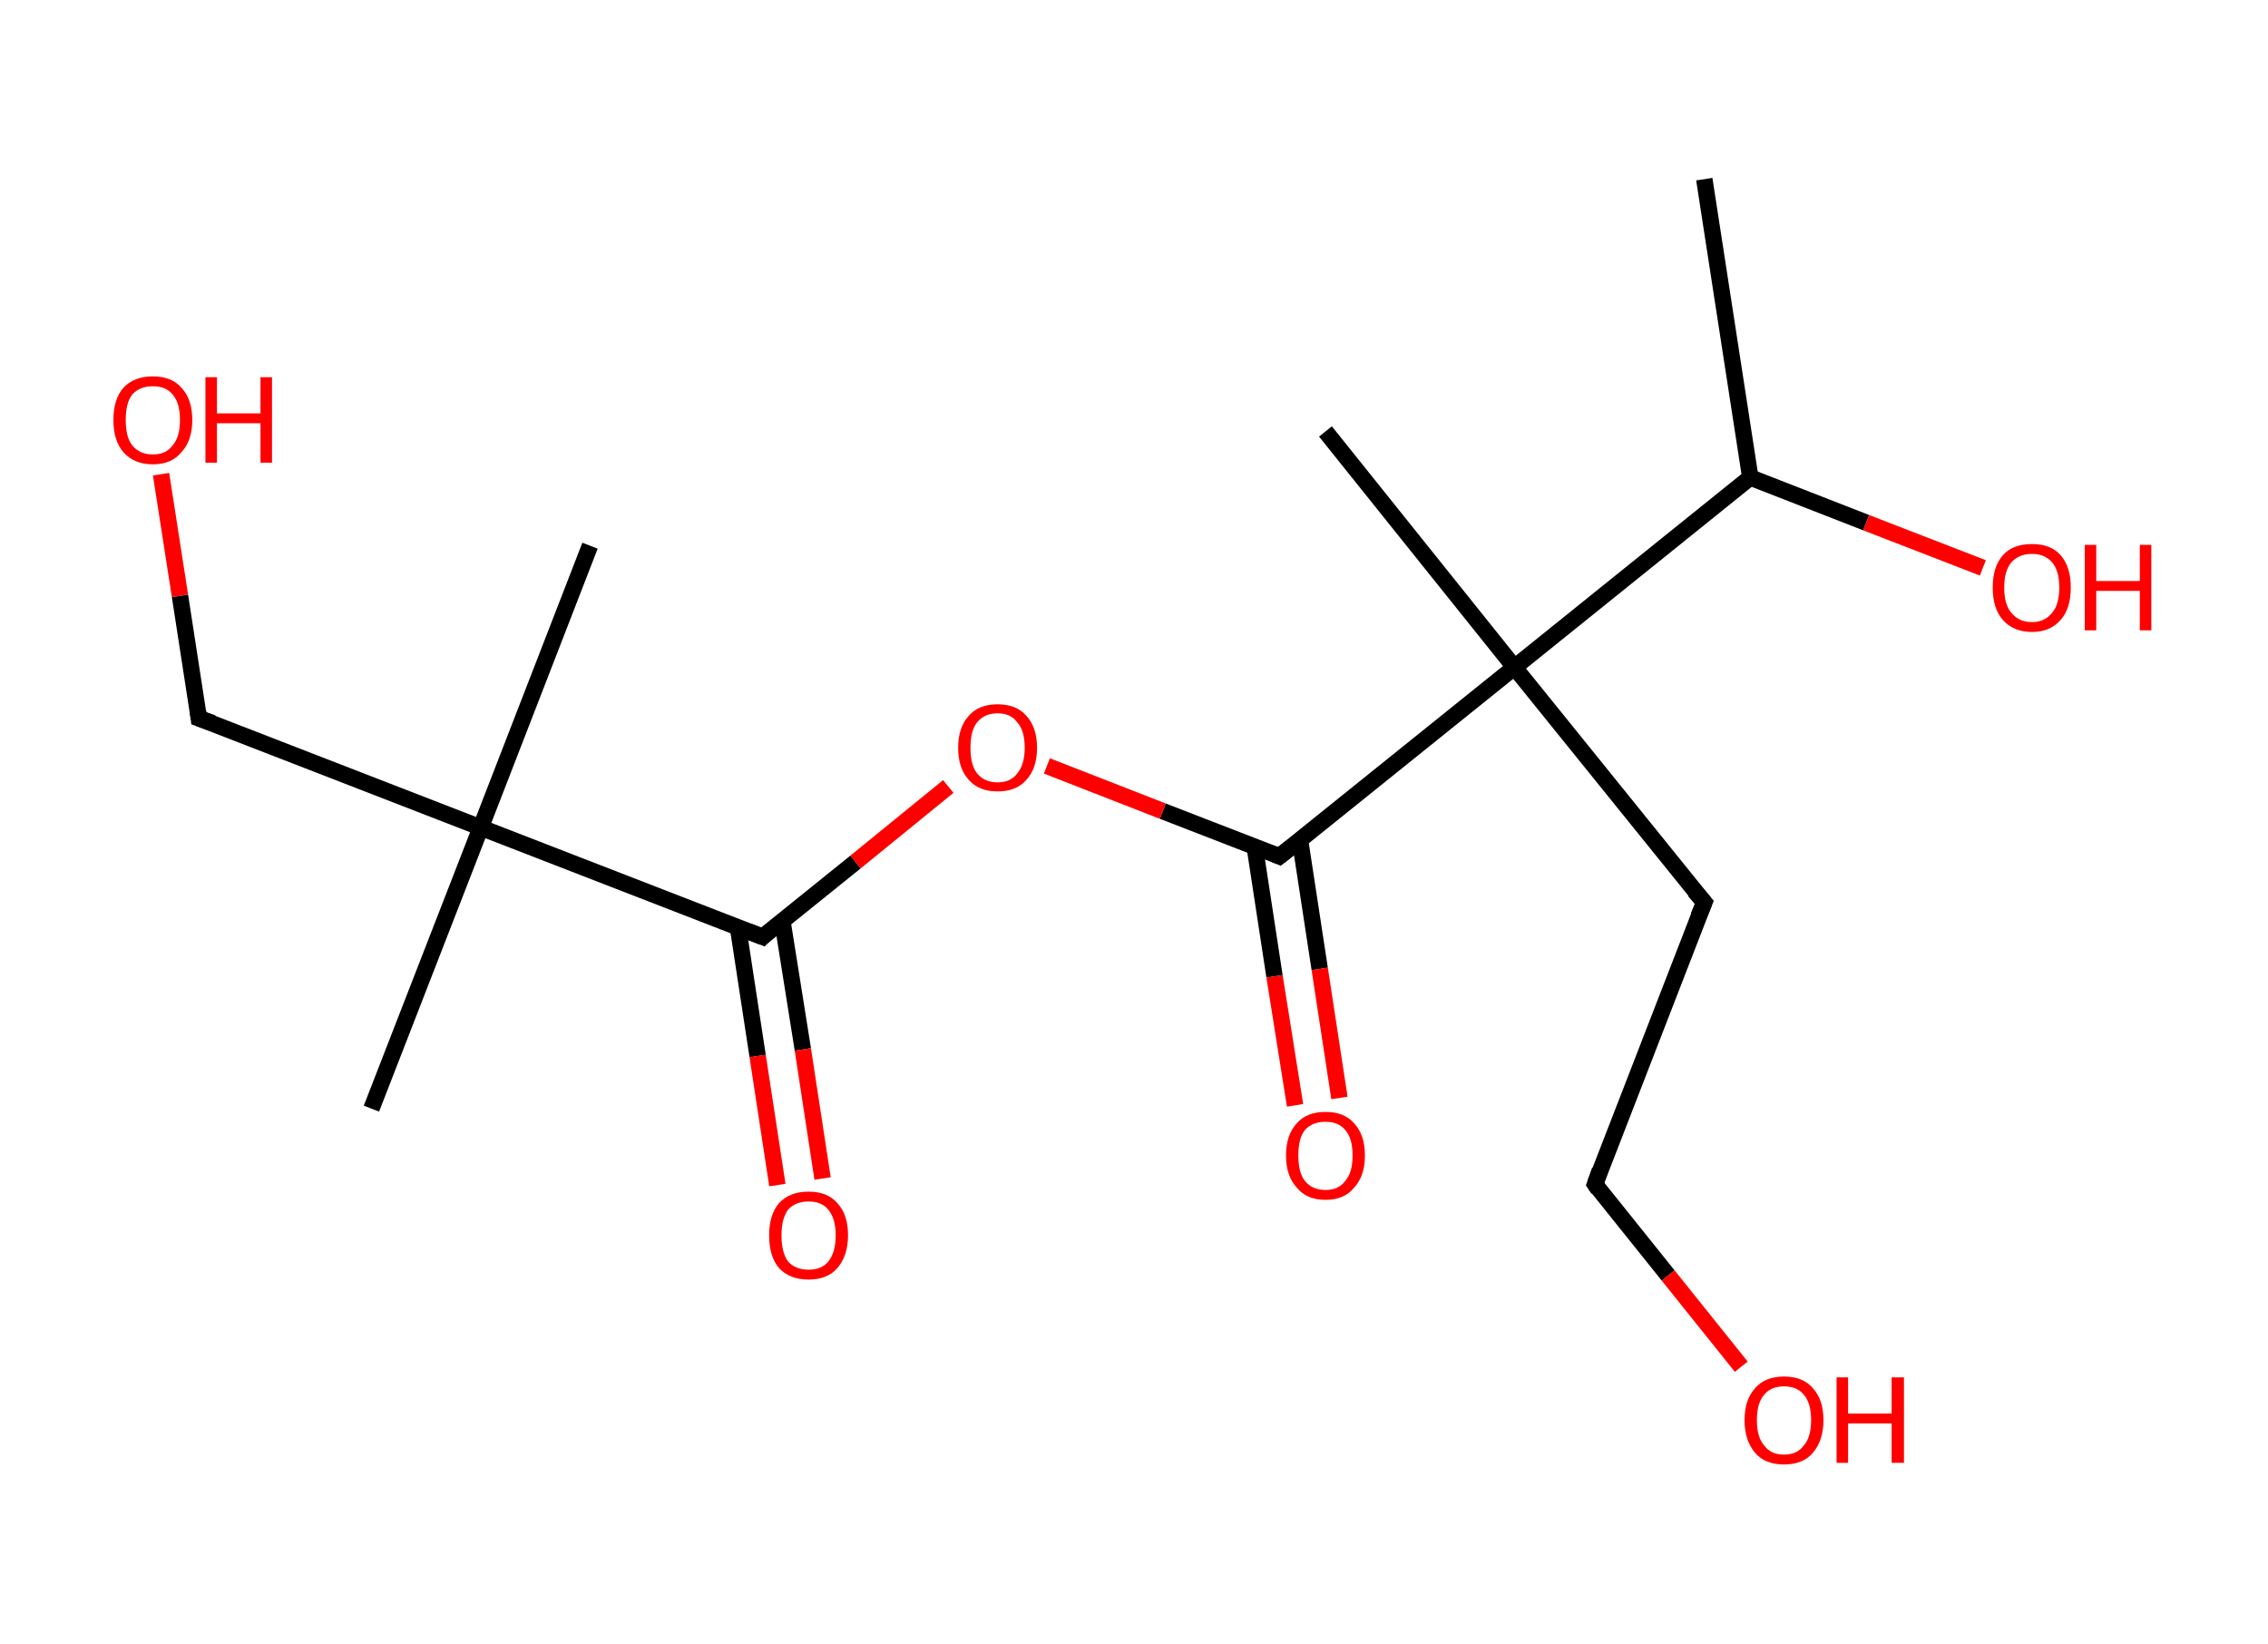 <?xml version='1.0' encoding='ASCII' standalone='yes'?>
<svg xmlns="http://www.w3.org/2000/svg" xmlns:rdkit="http://www.rdkit.org/xml" xmlns:xlink="http://www.w3.org/1999/xlink" version="1.1" baseProfile="full" xml:space="preserve" width="276px" height="200px" viewBox="0 0 276 200">
<!-- END OF HEADER -->
<rect style="opacity:1.0;fill:#FFFFFF;stroke:none" width="276.0" height="200.0" x="0.0" y="0.0"> </rect>
<path class="bond-0 atom-0 atom-1" d="M 207.4,21.8 L 213.0,58.1" style="fill:none;fill-rule:evenodd;stroke:#000000;stroke-width:2.0px;stroke-linecap:butt;stroke-linejoin:miter;stroke-opacity:1"/>
<path class="bond-1 atom-1 atom-2" d="M 213.0,58.1 L 227.1,63.6" style="fill:none;fill-rule:evenodd;stroke:#000000;stroke-width:2.0px;stroke-linecap:butt;stroke-linejoin:miter;stroke-opacity:1"/>
<path class="bond-1 atom-1 atom-2" d="M 227.1,63.6 L 241.3,69.1" style="fill:none;fill-rule:evenodd;stroke:#FF0000;stroke-width:2.0px;stroke-linecap:butt;stroke-linejoin:miter;stroke-opacity:1"/>
<path class="bond-2 atom-1 atom-3" d="M 213.0,58.1 L 184.3,81.2" style="fill:none;fill-rule:evenodd;stroke:#000000;stroke-width:2.0px;stroke-linecap:butt;stroke-linejoin:miter;stroke-opacity:1"/>
<path class="bond-3 atom-3 atom-4" d="M 184.3,81.2 L 161.3,52.5" style="fill:none;fill-rule:evenodd;stroke:#000000;stroke-width:2.0px;stroke-linecap:butt;stroke-linejoin:miter;stroke-opacity:1"/>
<path class="bond-4 atom-3 atom-5" d="M 184.3,81.2 L 207.4,109.8" style="fill:none;fill-rule:evenodd;stroke:#000000;stroke-width:2.0px;stroke-linecap:butt;stroke-linejoin:miter;stroke-opacity:1"/>
<path class="bond-5 atom-5 atom-6" d="M 207.4,109.8 L 194.1,144.1" style="fill:none;fill-rule:evenodd;stroke:#000000;stroke-width:2.0px;stroke-linecap:butt;stroke-linejoin:miter;stroke-opacity:1"/>
<path class="bond-6 atom-6 atom-7" d="M 194.1,144.1 L 203.0,155.2" style="fill:none;fill-rule:evenodd;stroke:#000000;stroke-width:2.0px;stroke-linecap:butt;stroke-linejoin:miter;stroke-opacity:1"/>
<path class="bond-6 atom-6 atom-7" d="M 203.0,155.2 L 211.9,166.3" style="fill:none;fill-rule:evenodd;stroke:#FF0000;stroke-width:2.0px;stroke-linecap:butt;stroke-linejoin:miter;stroke-opacity:1"/>
<path class="bond-7 atom-3 atom-8" d="M 184.3,81.2 L 155.7,104.2" style="fill:none;fill-rule:evenodd;stroke:#000000;stroke-width:2.0px;stroke-linecap:butt;stroke-linejoin:miter;stroke-opacity:1"/>
<path class="bond-8 atom-8 atom-9" d="M 152.7,103.1 L 155.1,118.8" style="fill:none;fill-rule:evenodd;stroke:#000000;stroke-width:2.0px;stroke-linecap:butt;stroke-linejoin:miter;stroke-opacity:1"/>
<path class="bond-8 atom-8 atom-9" d="M 155.1,118.8 L 157.6,134.5" style="fill:none;fill-rule:evenodd;stroke:#FF0000;stroke-width:2.0px;stroke-linecap:butt;stroke-linejoin:miter;stroke-opacity:1"/>
<path class="bond-8 atom-8 atom-9" d="M 158.2,102.2 L 160.6,117.9" style="fill:none;fill-rule:evenodd;stroke:#000000;stroke-width:2.0px;stroke-linecap:butt;stroke-linejoin:miter;stroke-opacity:1"/>
<path class="bond-8 atom-8 atom-9" d="M 160.6,117.9 L 163.0,133.6" style="fill:none;fill-rule:evenodd;stroke:#FF0000;stroke-width:2.0px;stroke-linecap:butt;stroke-linejoin:miter;stroke-opacity:1"/>
<path class="bond-9 atom-8 atom-10" d="M 155.7,104.2 L 141.5,98.7" style="fill:none;fill-rule:evenodd;stroke:#000000;stroke-width:2.0px;stroke-linecap:butt;stroke-linejoin:miter;stroke-opacity:1"/>
<path class="bond-9 atom-8 atom-10" d="M 141.5,98.7 L 127.4,93.2" style="fill:none;fill-rule:evenodd;stroke:#FF0000;stroke-width:2.0px;stroke-linecap:butt;stroke-linejoin:miter;stroke-opacity:1"/>
<path class="bond-10 atom-10 atom-11" d="M 115.4,95.7 L 104.1,104.9" style="fill:none;fill-rule:evenodd;stroke:#FF0000;stroke-width:2.0px;stroke-linecap:butt;stroke-linejoin:miter;stroke-opacity:1"/>
<path class="bond-10 atom-10 atom-11" d="M 104.1,104.9 L 92.8,114.0" style="fill:none;fill-rule:evenodd;stroke:#000000;stroke-width:2.0px;stroke-linecap:butt;stroke-linejoin:miter;stroke-opacity:1"/>
<path class="bond-11 atom-11 atom-12" d="M 89.8,112.8 L 92.2,128.5" style="fill:none;fill-rule:evenodd;stroke:#000000;stroke-width:2.0px;stroke-linecap:butt;stroke-linejoin:miter;stroke-opacity:1"/>
<path class="bond-11 atom-11 atom-12" d="M 92.2,128.5 L 94.6,144.2" style="fill:none;fill-rule:evenodd;stroke:#FF0000;stroke-width:2.0px;stroke-linecap:butt;stroke-linejoin:miter;stroke-opacity:1"/>
<path class="bond-11 atom-11 atom-12" d="M 95.2,112.0 L 97.7,127.7" style="fill:none;fill-rule:evenodd;stroke:#000000;stroke-width:2.0px;stroke-linecap:butt;stroke-linejoin:miter;stroke-opacity:1"/>
<path class="bond-11 atom-11 atom-12" d="M 97.7,127.7 L 100.1,143.4" style="fill:none;fill-rule:evenodd;stroke:#FF0000;stroke-width:2.0px;stroke-linecap:butt;stroke-linejoin:miter;stroke-opacity:1"/>
<path class="bond-12 atom-11 atom-13" d="M 92.8,114.0 L 58.5,100.7" style="fill:none;fill-rule:evenodd;stroke:#000000;stroke-width:2.0px;stroke-linecap:butt;stroke-linejoin:miter;stroke-opacity:1"/>
<path class="bond-13 atom-13 atom-14" d="M 58.5,100.7 L 45.2,134.9" style="fill:none;fill-rule:evenodd;stroke:#000000;stroke-width:2.0px;stroke-linecap:butt;stroke-linejoin:miter;stroke-opacity:1"/>
<path class="bond-14 atom-13 atom-15" d="M 58.5,100.7 L 71.8,66.4" style="fill:none;fill-rule:evenodd;stroke:#000000;stroke-width:2.0px;stroke-linecap:butt;stroke-linejoin:miter;stroke-opacity:1"/>
<path class="bond-15 atom-13 atom-16" d="M 58.5,100.7 L 24.2,87.4" style="fill:none;fill-rule:evenodd;stroke:#000000;stroke-width:2.0px;stroke-linecap:butt;stroke-linejoin:miter;stroke-opacity:1"/>
<path class="bond-16 atom-16 atom-17" d="M 24.2,87.4 L 21.9,72.5" style="fill:none;fill-rule:evenodd;stroke:#000000;stroke-width:2.0px;stroke-linecap:butt;stroke-linejoin:miter;stroke-opacity:1"/>
<path class="bond-16 atom-16 atom-17" d="M 21.9,72.5 L 19.6,57.7" style="fill:none;fill-rule:evenodd;stroke:#FF0000;stroke-width:2.0px;stroke-linecap:butt;stroke-linejoin:miter;stroke-opacity:1"/>
<path d="M 206.2,108.4 L 207.4,109.8 L 206.7,111.5" style="fill:none;stroke:#000000;stroke-width:2.0px;stroke-linecap:butt;stroke-linejoin:miter;stroke-opacity:1;"/>
<path d="M 194.7,142.4 L 194.1,144.1 L 194.5,144.7" style="fill:none;stroke:#000000;stroke-width:2.0px;stroke-linecap:butt;stroke-linejoin:miter;stroke-opacity:1;"/>
<path d="M 157.1,103.1 L 155.7,104.2 L 155.0,103.9" style="fill:none;stroke:#000000;stroke-width:2.0px;stroke-linecap:butt;stroke-linejoin:miter;stroke-opacity:1;"/>
<path d="M 93.3,113.5 L 92.8,114.0 L 91.0,113.3" style="fill:none;stroke:#000000;stroke-width:2.0px;stroke-linecap:butt;stroke-linejoin:miter;stroke-opacity:1;"/>
<path d="M 25.9,88.0 L 24.2,87.4 L 24.1,86.6" style="fill:none;stroke:#000000;stroke-width:2.0px;stroke-linecap:butt;stroke-linejoin:miter;stroke-opacity:1;"/>
<path class="atom-2" d="M 242.5 71.5 Q 242.5 69.0, 243.7 67.6 Q 244.9 66.2, 247.3 66.2 Q 249.6 66.2, 250.8 67.6 Q 252.0 69.0, 252.0 71.5 Q 252.0 74.0, 250.8 75.4 Q 249.5 76.9, 247.3 76.9 Q 245.0 76.9, 243.7 75.4 Q 242.5 74.0, 242.5 71.5 M 247.3 75.7 Q 248.8 75.7, 249.7 74.6 Q 250.6 73.6, 250.6 71.5 Q 250.6 69.4, 249.7 68.4 Q 248.8 67.4, 247.3 67.4 Q 245.7 67.4, 244.8 68.4 Q 243.9 69.4, 243.9 71.5 Q 243.9 73.6, 244.8 74.6 Q 245.7 75.7, 247.3 75.7 " fill="#FF0000"/>
<path class="atom-2" d="M 253.7 66.3 L 255.1 66.3 L 255.1 70.7 L 260.4 70.7 L 260.4 66.3 L 261.8 66.3 L 261.8 76.7 L 260.4 76.7 L 260.4 71.9 L 255.1 71.9 L 255.1 76.7 L 253.7 76.7 L 253.7 66.3 " fill="#FF0000"/>
<path class="atom-7" d="M 212.3 172.8 Q 212.3 170.3, 213.6 168.9 Q 214.8 167.5, 217.1 167.5 Q 219.4 167.5, 220.6 168.9 Q 221.9 170.3, 221.9 172.8 Q 221.9 175.3, 220.6 176.8 Q 219.4 178.2, 217.1 178.2 Q 214.8 178.2, 213.6 176.8 Q 212.3 175.3, 212.3 172.8 M 217.1 177.0 Q 218.7 177.0, 219.5 175.9 Q 220.4 174.9, 220.4 172.8 Q 220.4 170.7, 219.5 169.7 Q 218.7 168.7, 217.1 168.7 Q 215.5 168.7, 214.7 169.7 Q 213.8 170.7, 213.8 172.8 Q 213.8 174.9, 214.7 175.9 Q 215.5 177.0, 217.1 177.0 " fill="#FF0000"/>
<path class="atom-7" d="M 223.5 167.6 L 224.9 167.6 L 224.9 172.0 L 230.2 172.0 L 230.2 167.6 L 231.7 167.6 L 231.7 178.0 L 230.2 178.0 L 230.2 173.2 L 224.9 173.2 L 224.9 178.0 L 223.5 178.0 L 223.5 167.6 " fill="#FF0000"/>
<path class="atom-9" d="M 156.5 140.6 Q 156.5 138.1, 157.8 136.7 Q 159.0 135.3, 161.3 135.3 Q 163.6 135.3, 164.8 136.7 Q 166.1 138.1, 166.1 140.6 Q 166.1 143.1, 164.8 144.5 Q 163.6 146.0, 161.3 146.0 Q 159.0 146.0, 157.8 144.5 Q 156.5 143.1, 156.5 140.6 M 161.3 144.8 Q 162.9 144.8, 163.7 143.7 Q 164.6 142.7, 164.6 140.6 Q 164.6 138.5, 163.7 137.5 Q 162.9 136.5, 161.3 136.5 Q 159.7 136.5, 158.8 137.5 Q 158.0 138.5, 158.0 140.6 Q 158.0 142.7, 158.8 143.7 Q 159.7 144.8, 161.3 144.8 " fill="#FF0000"/>
<path class="atom-10" d="M 116.6 91.0 Q 116.6 88.5, 117.9 87.1 Q 119.1 85.7, 121.4 85.7 Q 123.7 85.7, 124.9 87.1 Q 126.2 88.5, 126.2 91.0 Q 126.2 93.5, 124.9 94.9 Q 123.7 96.3, 121.4 96.3 Q 119.1 96.3, 117.9 94.9 Q 116.6 93.5, 116.6 91.0 M 121.4 95.2 Q 123.0 95.2, 123.8 94.1 Q 124.7 93.0, 124.7 91.0 Q 124.7 88.9, 123.8 87.9 Q 123.0 86.8, 121.4 86.8 Q 119.8 86.8, 118.9 87.9 Q 118.1 88.9, 118.1 91.0 Q 118.1 93.1, 118.9 94.1 Q 119.8 95.2, 121.4 95.2 " fill="#FF0000"/>
<path class="atom-12" d="M 93.6 150.3 Q 93.6 147.8, 94.8 146.4 Q 96.1 145.0, 98.4 145.0 Q 100.7 145.0, 101.9 146.4 Q 103.2 147.8, 103.2 150.3 Q 103.2 152.8, 101.9 154.3 Q 100.7 155.7, 98.4 155.7 Q 96.1 155.7, 94.8 154.3 Q 93.6 152.9, 93.6 150.3 M 98.4 154.5 Q 100.0 154.5, 100.8 153.5 Q 101.7 152.4, 101.7 150.3 Q 101.7 148.3, 100.8 147.2 Q 100.0 146.2, 98.4 146.2 Q 96.8 146.2, 95.9 147.2 Q 95.1 148.3, 95.1 150.3 Q 95.1 152.4, 95.9 153.5 Q 96.8 154.5, 98.4 154.5 " fill="#FF0000"/>
<path class="atom-17" d="M 13.8 51.1 Q 13.8 48.6, 15.0 47.2 Q 16.3 45.8, 18.6 45.8 Q 20.9 45.8, 22.1 47.2 Q 23.4 48.6, 23.4 51.1 Q 23.4 53.6, 22.1 55.0 Q 20.9 56.5, 18.6 56.5 Q 16.3 56.5, 15.0 55.0 Q 13.8 53.6, 13.8 51.1 M 18.6 55.3 Q 20.2 55.3, 21.0 54.2 Q 21.9 53.2, 21.9 51.1 Q 21.9 49.0, 21.0 48.0 Q 20.2 47.0, 18.6 47.0 Q 17.0 47.0, 16.1 48.0 Q 15.3 49.0, 15.3 51.1 Q 15.3 53.2, 16.1 54.2 Q 17.0 55.3, 18.6 55.3 " fill="#FF0000"/>
<path class="atom-17" d="M 25.0 45.9 L 26.4 45.9 L 26.4 50.3 L 31.7 50.3 L 31.7 45.9 L 33.1 45.9 L 33.1 56.3 L 31.7 56.3 L 31.7 51.5 L 26.4 51.5 L 26.4 56.3 L 25.0 56.3 L 25.0 45.9 " fill="#FF0000"/>
</svg>
